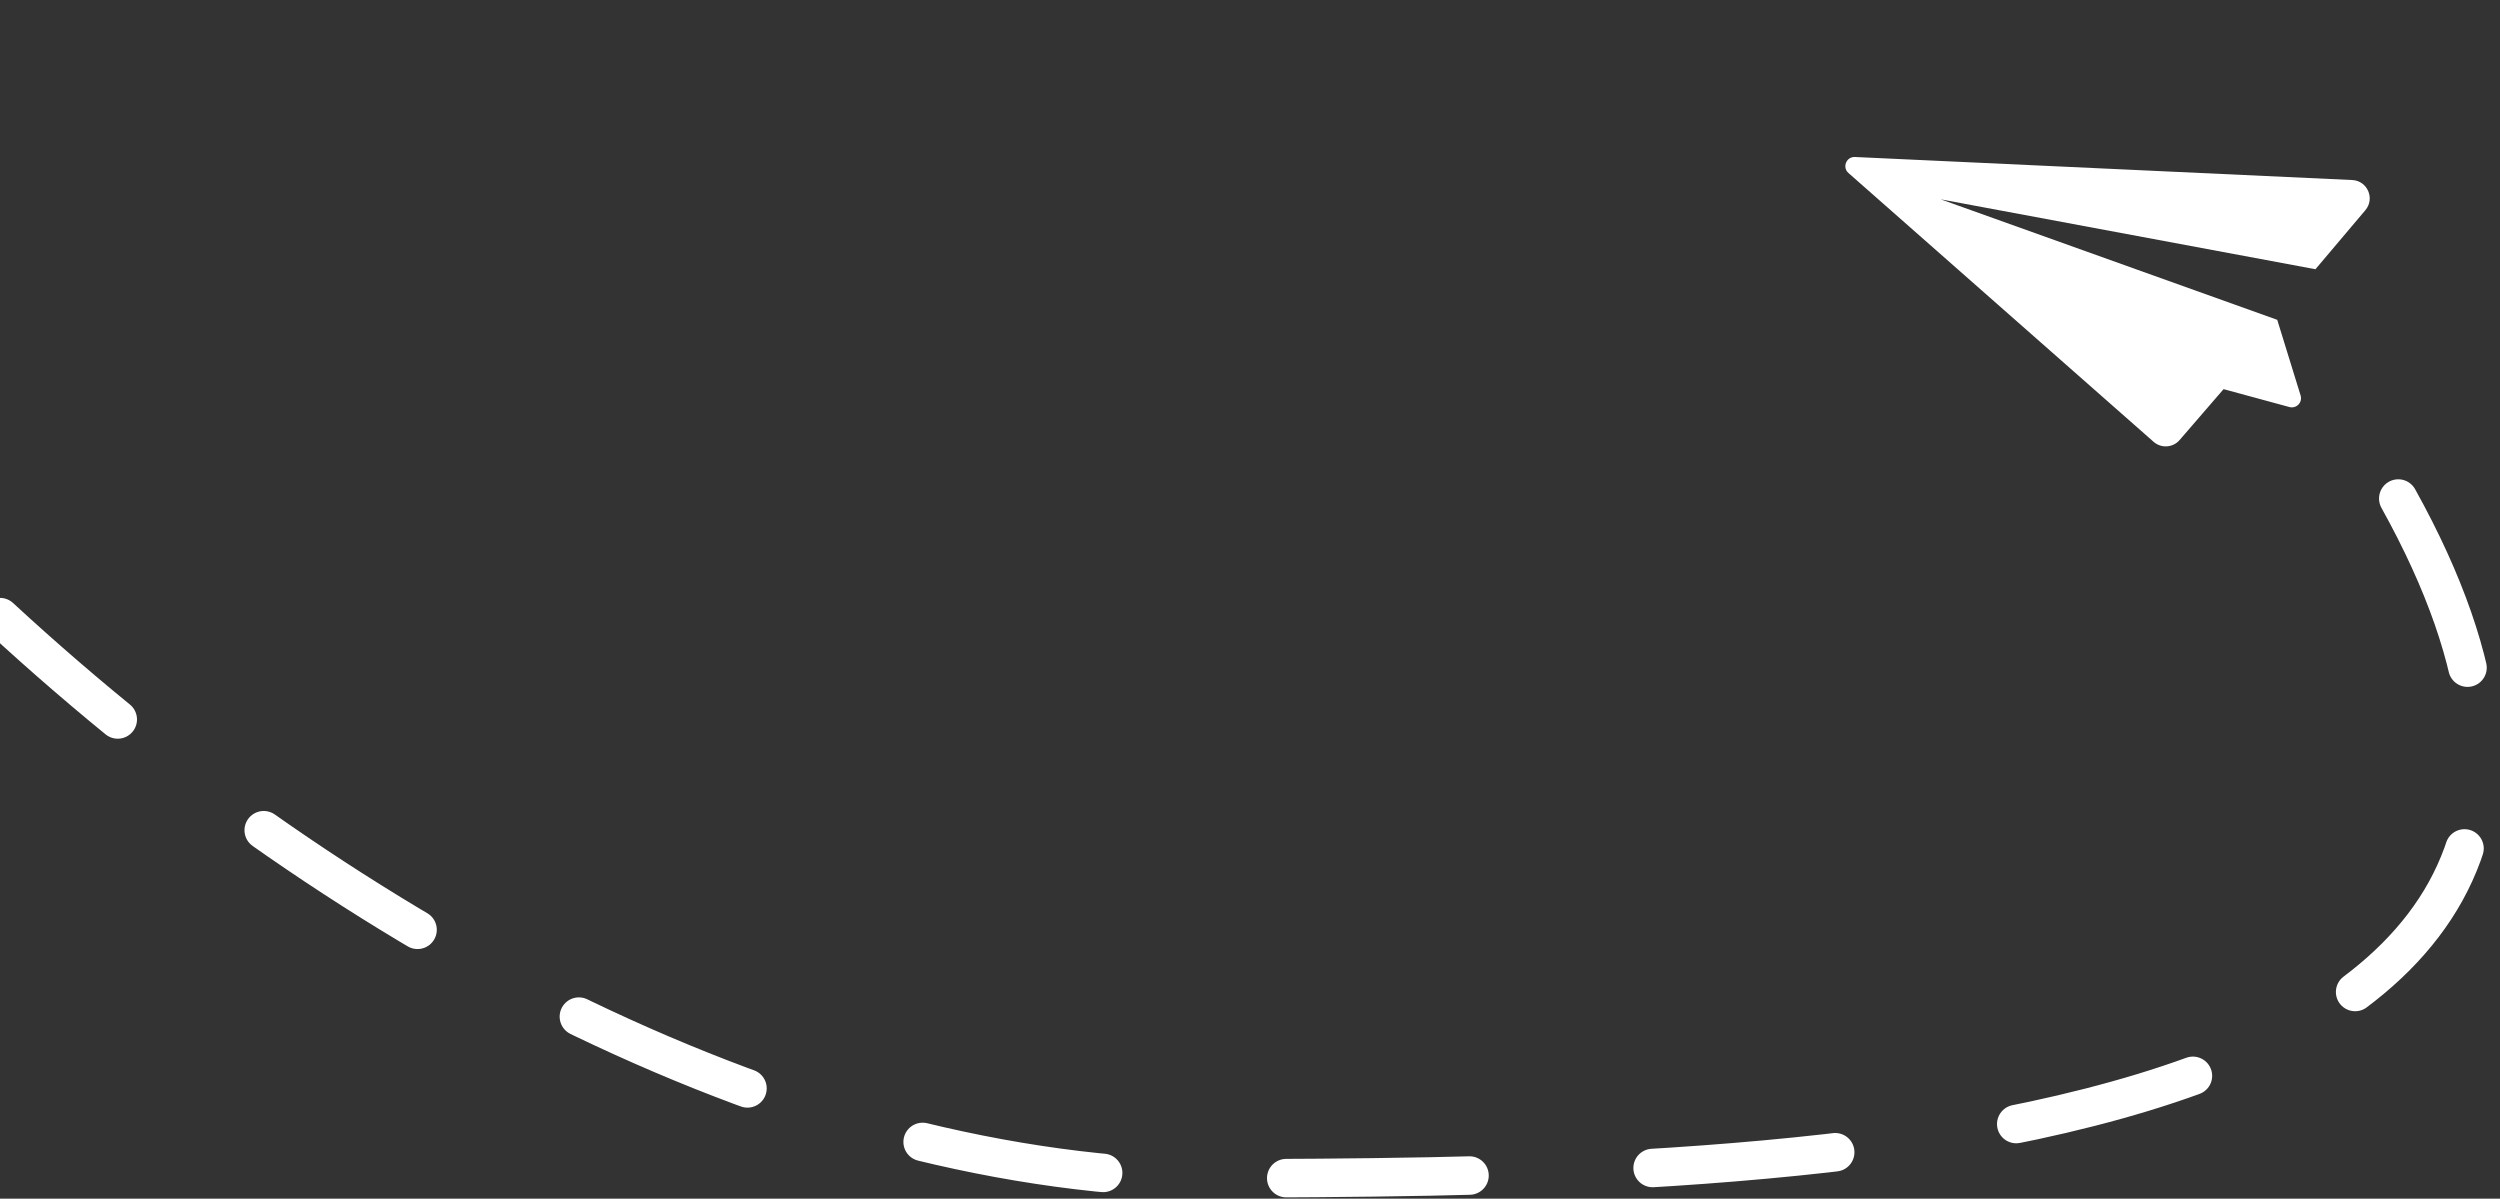 <svg width="1364" height="654" viewBox="0 0 1364 654" fill="none" xmlns="http://www.w3.org/2000/svg">
<rect x="0" y="0" width="1364" height="654" fill="#333333" stroke="none"/>
<path d="M1308.5 272C1514.5 642.8 946.334 641.667 662.501 643C436.885 643 190.131 512.284 0 336.709" stroke="white" stroke-width="21" stroke-linecap="round" stroke-dasharray="100 100"/>
<path d="M1255.21 215.781L1242.46 174.496L1058.86 108.756L1263.31 146.894L1290.55 114.669C1295.9 108.334 1291.66 98.608 1283.37 98.224L1012.06 85.657C1007.35 85.439 1004.98 91.282 1008.53 94.404L1175.01 241.052C1179.18 244.727 1185.55 244.293 1189.19 240.086L1213.18 212.319L1249.12 222.082C1252.92 223.115 1256.37 219.547 1255.21 215.781Z" fill="white"/>
</svg>
